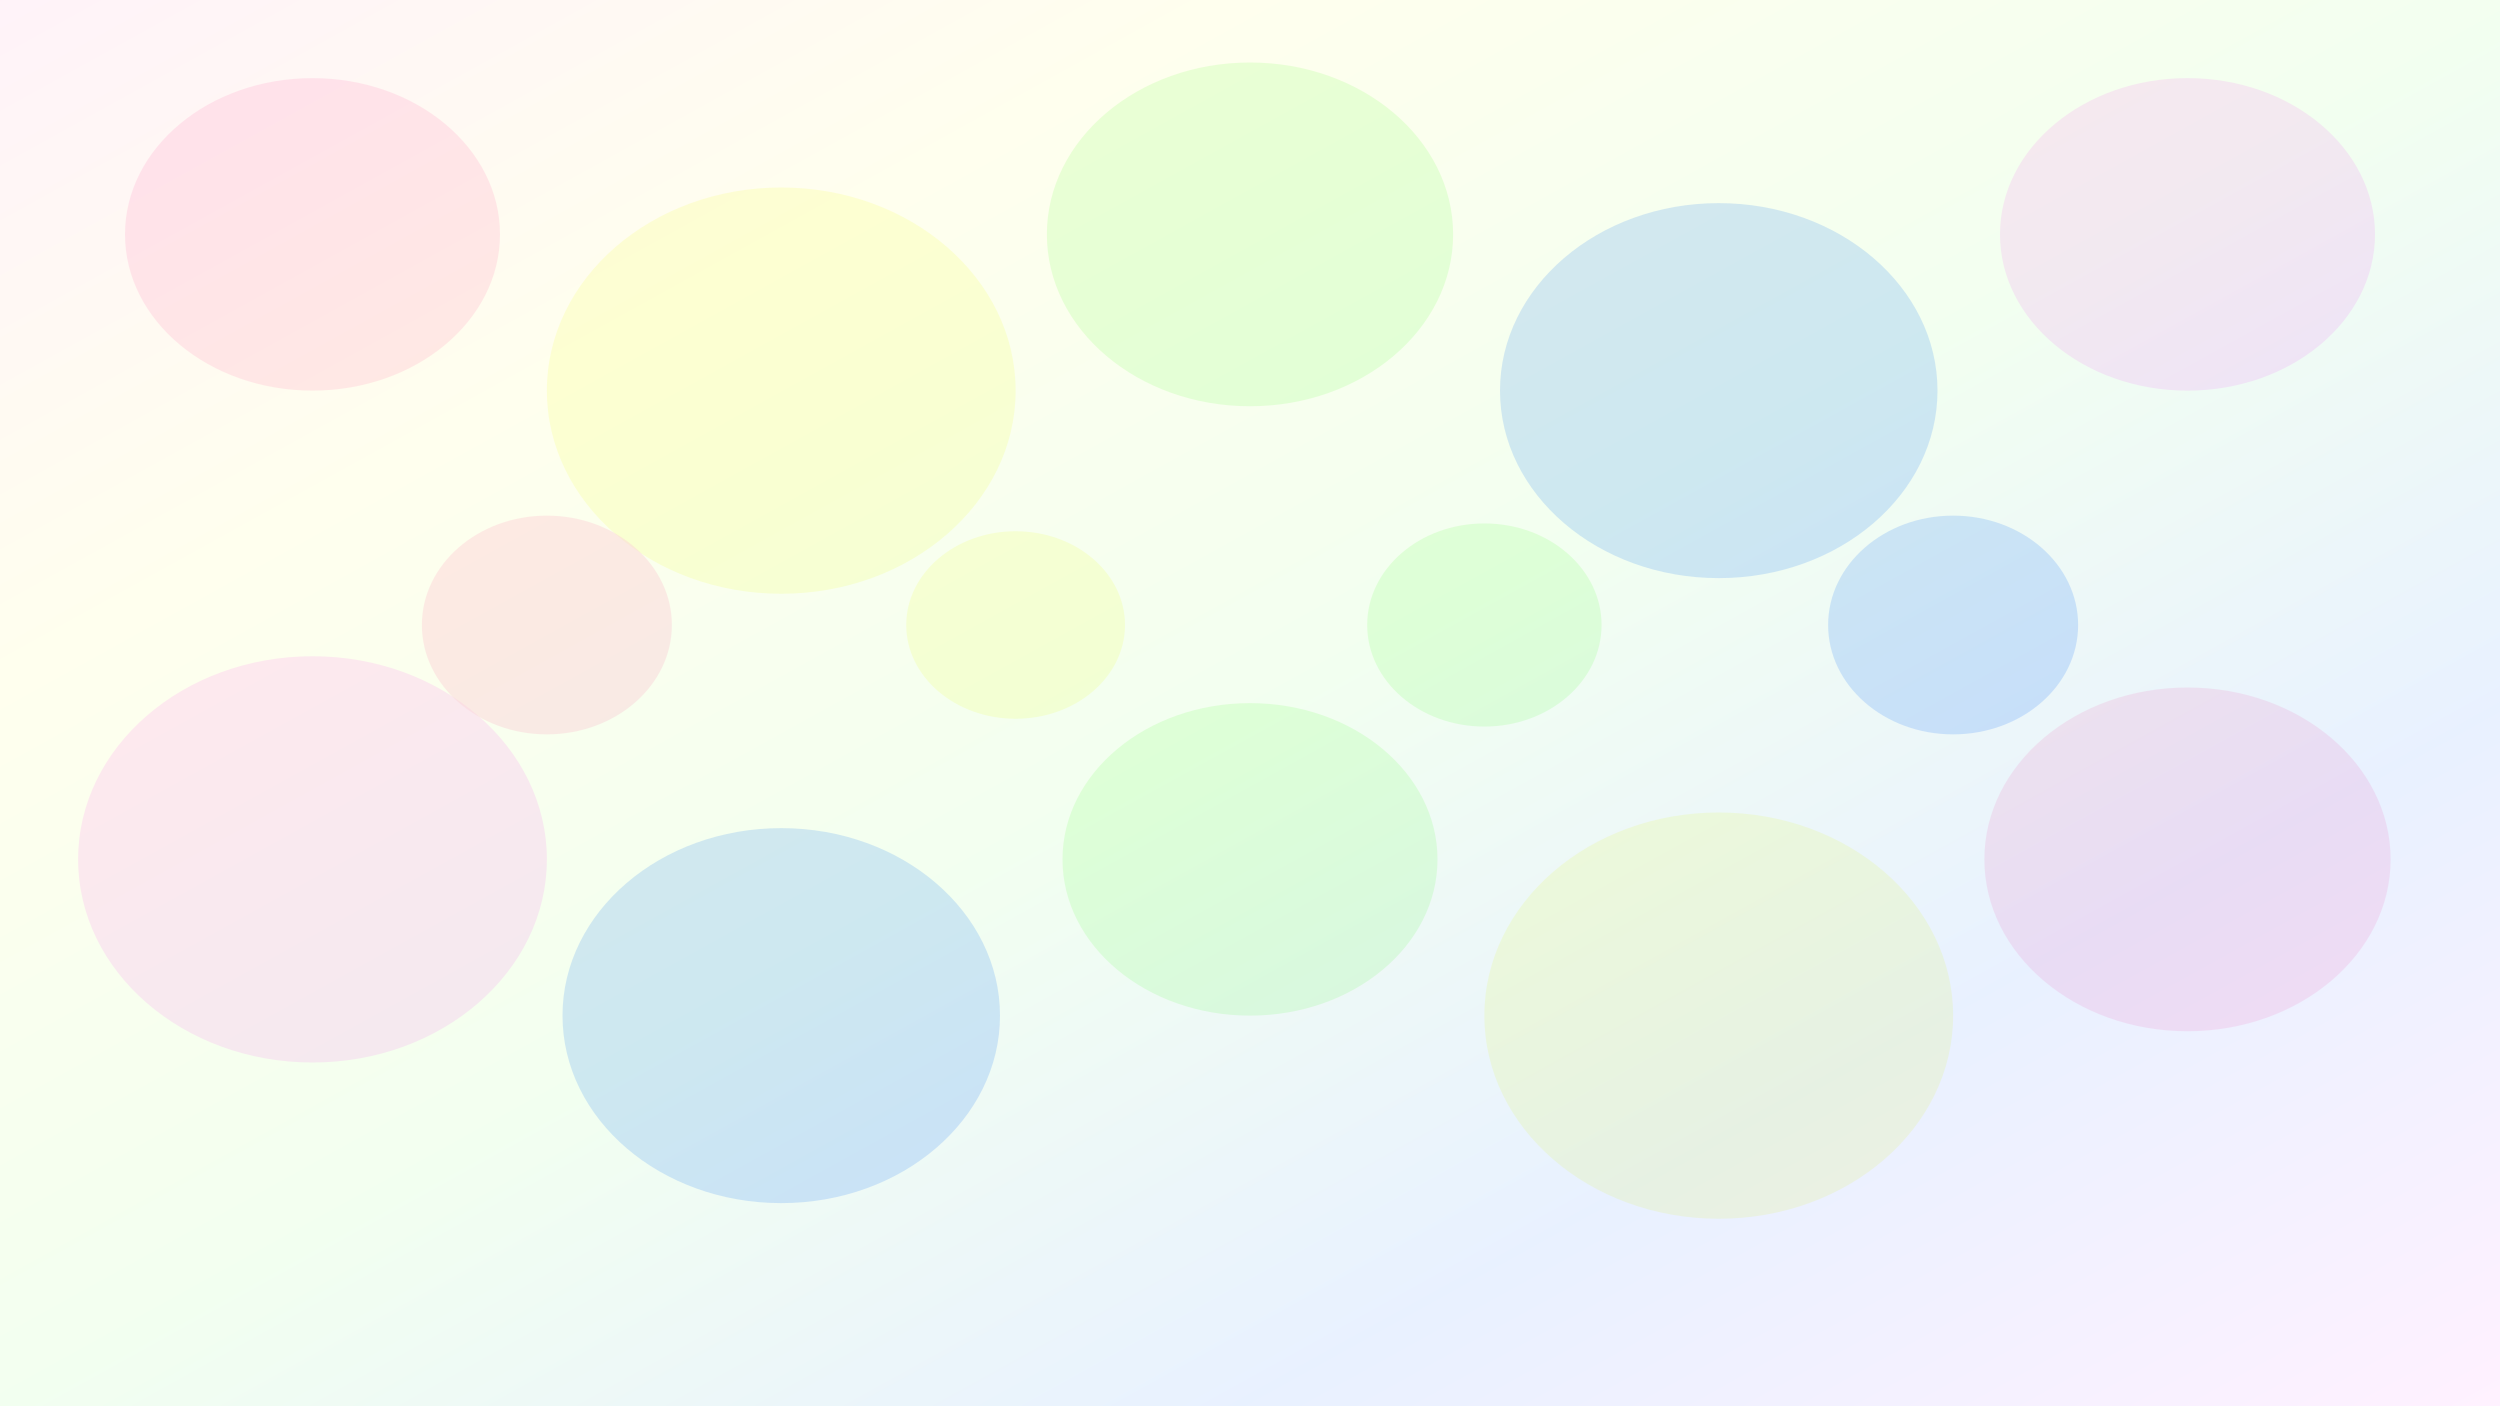 <?xml version="1.0" encoding="UTF-8"?>
<svg width="1600" height="900" xmlns="http://www.w3.org/2000/svg">
  <!-- Pastel gradient background -->
  <defs>
    <linearGradient id="pastelGradient" x1="0%" y1="0%" x2="100%" y2="100%">
      <stop offset="0%" style="stop-color:#ffcae5;stop-opacity:0.8" />
      <stop offset="25%" style="stop-color:#fdffb6;stop-opacity:0.8" />
      <stop offset="50%" style="stop-color:#caffbf;stop-opacity:0.8" />
      <stop offset="75%" style="stop-color:#a0c4ff;stop-opacity:0.8" />
      <stop offset="100%" style="stop-color:#ffc6ff;stop-opacity:0.8" />
    </linearGradient>
    
    <!-- Filter for blur effect -->
    <filter id="blur" x="-5%" y="-5%" width="110%" height="110%">
      <feGaussianBlur in="SourceGraphic" stdDeviation="25" />
    </filter>
  </defs>
  
  <!-- Background with blur -->
  <rect width="100%" height="100%" fill="#ffffff" />
  
  <!-- Gummy Bears Pattern (stylized and blurred) -->
  <!-- Gummy Bear Silhouettes -->
  <g filter="url(#blur)">
    <!-- Larger Gummy Bear Shapes -->
    <ellipse cx="200" cy="150" rx="120" ry="100" fill="#ffcae5" opacity="0.5" />
    <ellipse cx="500" cy="250" rx="150" ry="130" fill="#fdffb6" opacity="0.5" />
    <ellipse cx="800" cy="150" rx="130" ry="110" fill="#caffbf" opacity="0.5" />
    <ellipse cx="1100" cy="250" rx="140" ry="120" fill="#a0c4ff" opacity="0.5" />
    <ellipse cx="1400" cy="150" rx="120" ry="100" fill="#ffc6ff" opacity="0.5" />
    
    <ellipse cx="200" cy="550" rx="150" ry="130" fill="#ffc6ff" opacity="0.5" />
    <ellipse cx="500" cy="650" rx="140" ry="120" fill="#a0c4ff" opacity="0.5" />
    <ellipse cx="800" cy="550" rx="120" ry="100" fill="#caffbf" opacity="0.5" />
    <ellipse cx="1100" cy="650" rx="150" ry="130" fill="#fdffb6" opacity="0.5" />
    <ellipse cx="1400" cy="550" rx="130" ry="110" fill="#ffcae5" opacity="0.5" />
    
    <!-- Smaller Scattered Gummy Bears -->
    <ellipse cx="350" cy="400" rx="80" ry="70" fill="#ffcae5" opacity="0.5" />
    <ellipse cx="650" cy="400" rx="70" ry="60" fill="#fdffb6" opacity="0.5" />
    <ellipse cx="950" cy="400" rx="75" ry="65" fill="#caffbf" opacity="0.5" />
    <ellipse cx="1250" cy="400" rx="80" ry="70" fill="#a0c4ff" opacity="0.5" />
  </g>
  
  <!-- Overlay with gradient -->
  <rect width="100%" height="100%" fill="url(#pastelGradient)" opacity="0.3" />
</svg>
